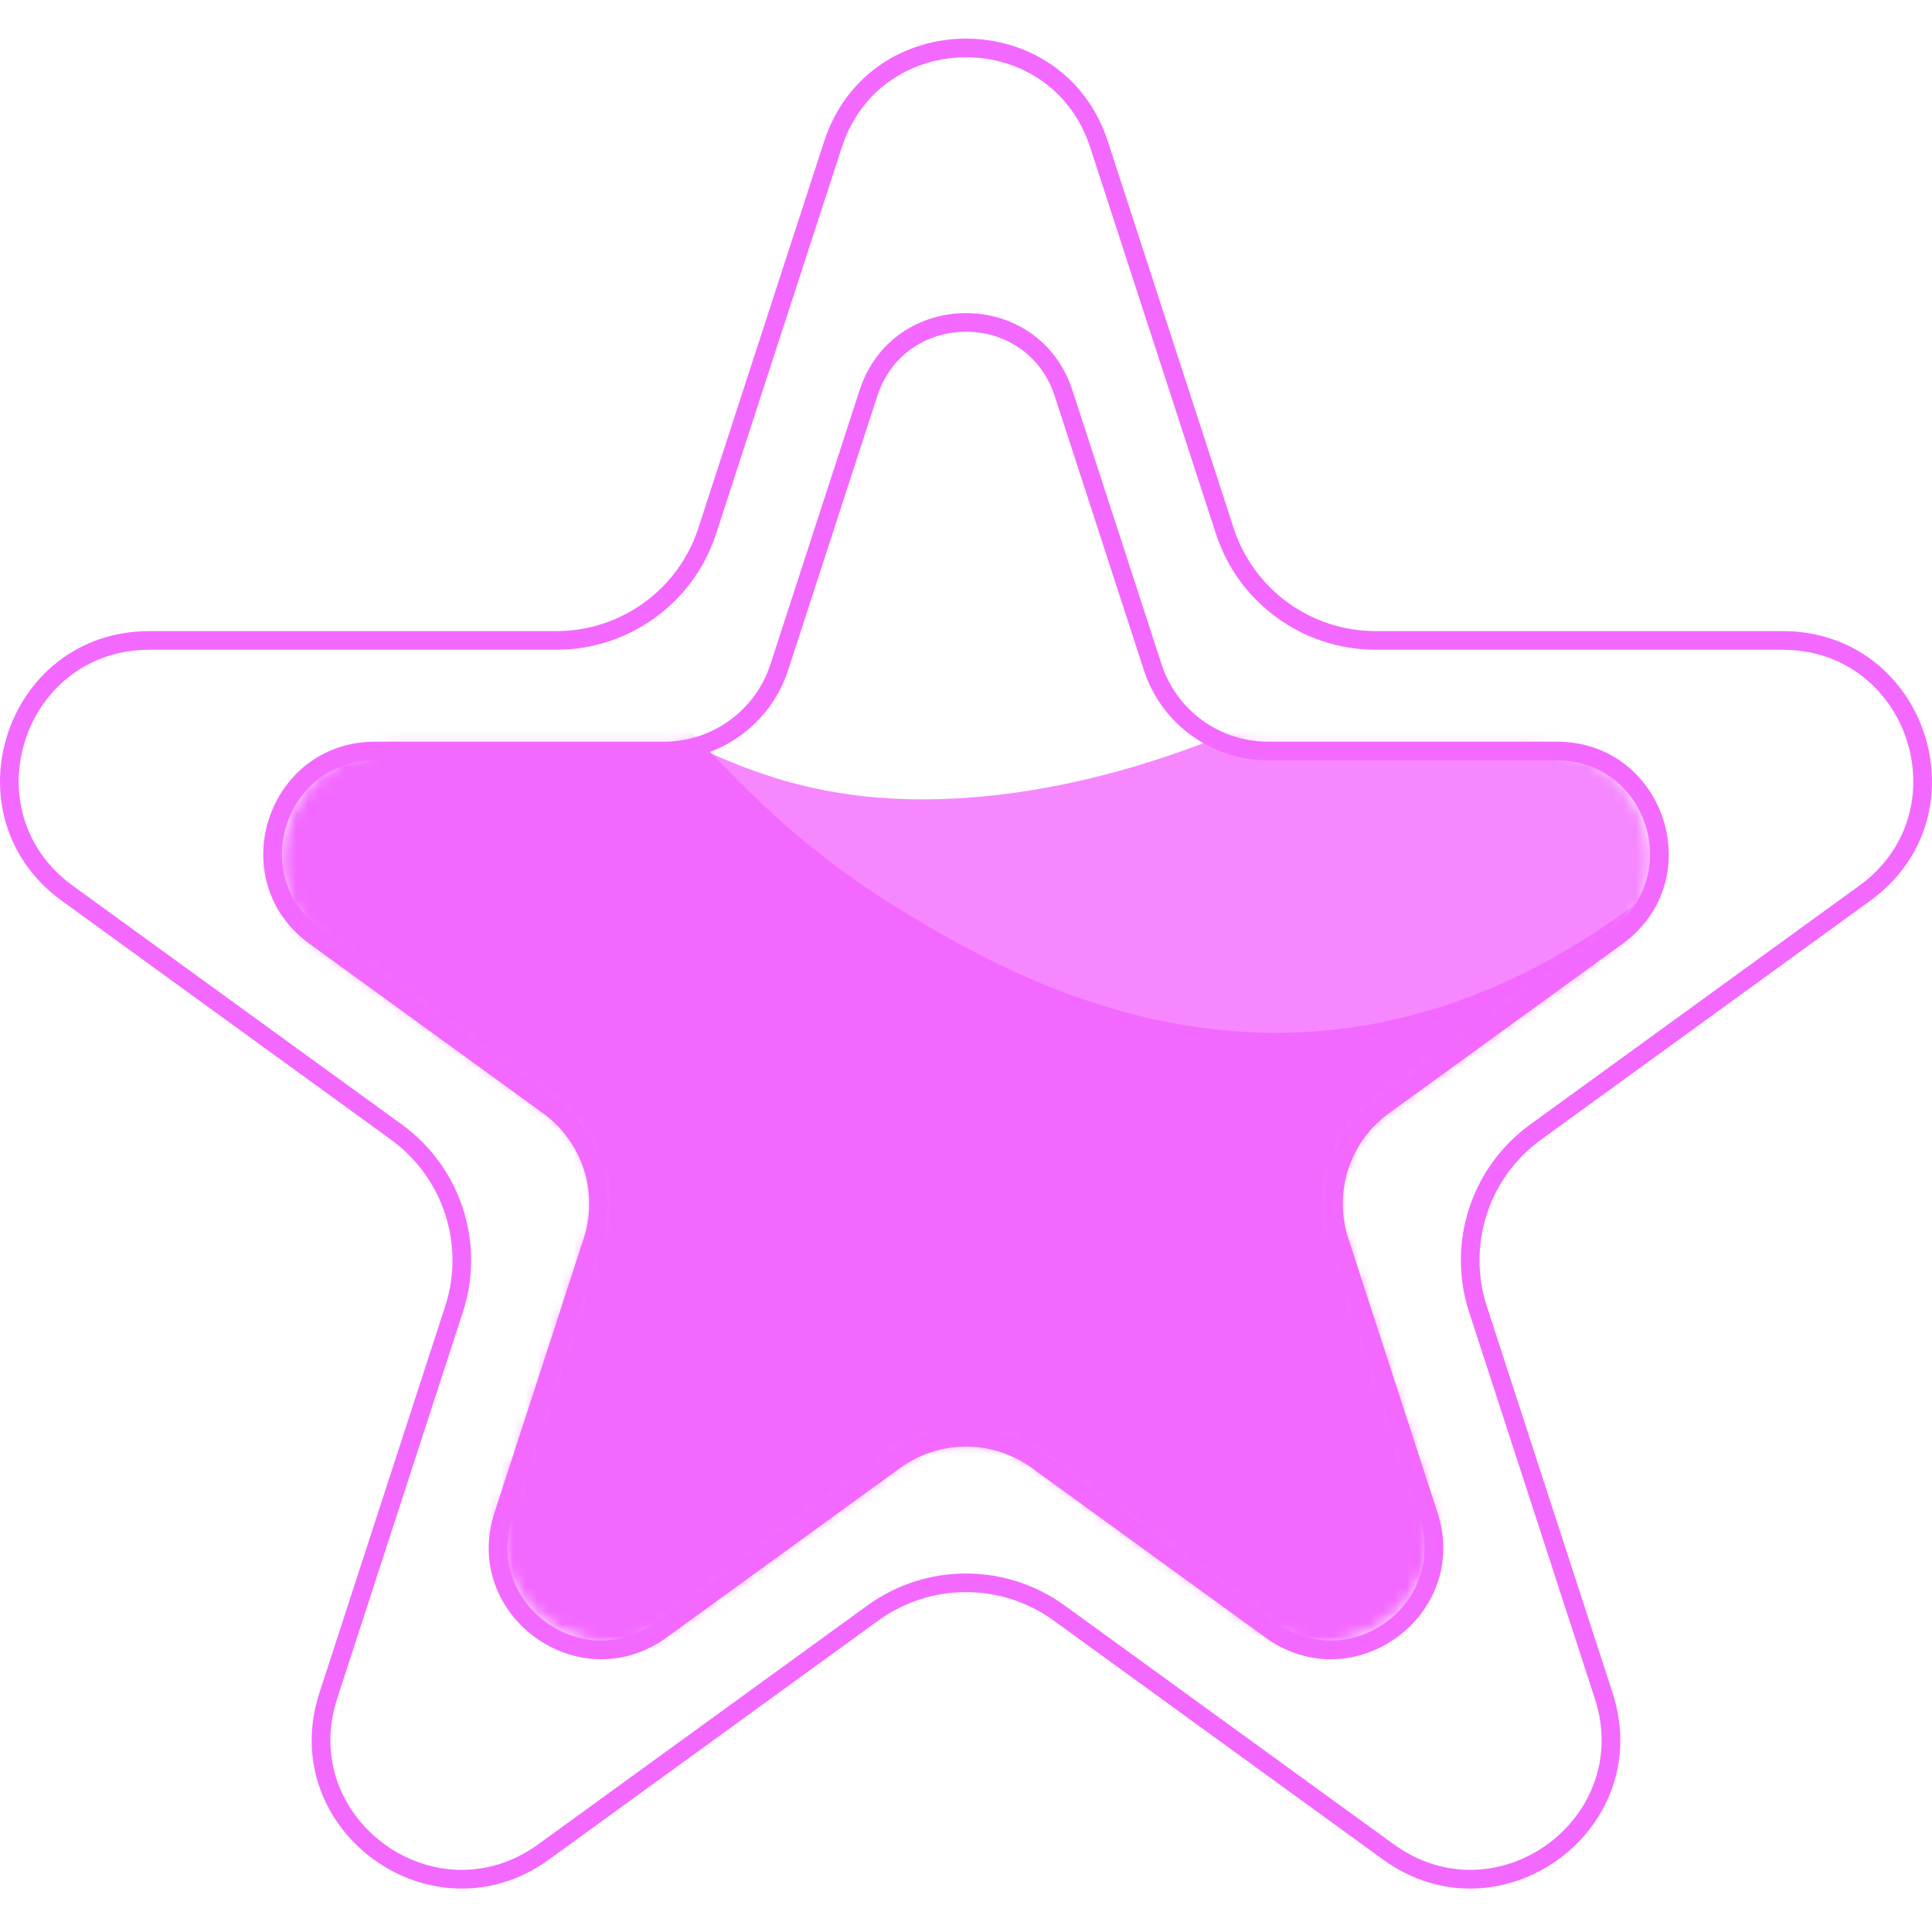 <svg width="160" height="160" viewBox="0 0 160 160" fill="none" xmlns="http://www.w3.org/2000/svg">
<path fill-rule="evenodd" clip-rule="evenodd" d="M100.698 44.212L90.287 12.208C87.049 2.255 72.951 2.255 69.713 12.208L59.302 44.212C57.44 49.934 52.101 53.809 46.076 53.809H12.385C1.907 53.809 -2.449 67.201 6.027 73.352L33.284 93.131C38.158 96.668 40.198 102.937 38.336 108.66L27.925 140.664C24.687 150.617 36.092 158.893 44.569 152.742L71.826 132.963C76.7 129.426 83.3 129.426 88.174 132.963L115.431 152.742C123.908 158.893 135.313 150.617 132.075 140.664L121.664 108.66C119.802 102.937 121.842 96.668 126.716 93.131L153.973 73.352C162.449 67.201 158.093 53.809 147.615 53.809H113.924C107.899 53.809 102.56 49.934 100.698 44.212ZM91.756 11.731C88.056 0.356 71.944 0.356 68.244 11.731L57.833 43.735C56.178 48.822 51.431 52.266 46.076 52.266H12.385C0.41 52.266 -4.568 67.57 5.119 74.6L32.376 94.38C36.709 97.524 38.521 103.096 36.867 108.183L26.455 140.187C22.755 151.562 35.79 161.021 45.477 153.991L72.734 134.211C77.067 131.067 82.933 131.067 87.266 134.211L114.523 153.991C124.21 161.021 137.245 151.562 133.545 140.187L123.133 108.183C121.479 103.096 123.291 97.524 127.624 94.38L154.881 74.6C164.568 67.57 159.59 52.266 147.615 52.266H113.924C108.568 52.266 103.822 48.822 102.167 43.735L91.756 11.731Z" fill="#F369FF"/>
<path fill-rule="evenodd" clip-rule="evenodd" d="M94.731 55.501L87.348 32.804C85.035 25.695 74.965 25.695 72.653 32.804L65.269 55.501C63.821 59.952 59.668 62.966 54.982 62.966H31.089C23.605 62.966 20.493 72.531 26.548 76.925L45.878 90.952C49.669 93.703 51.255 98.579 49.807 103.03L42.424 125.726C40.111 132.836 48.258 138.747 54.312 134.354L73.643 120.327C77.433 117.576 82.567 117.576 86.358 120.327L105.688 134.354C111.743 138.747 119.889 132.836 117.576 125.726L110.193 103.03C108.745 98.579 110.331 93.703 114.122 90.952L133.452 76.925C139.507 72.531 136.395 62.966 128.911 62.966H105.018C100.332 62.966 96.179 59.952 94.731 55.501ZM88.817 32.328C86.042 23.796 73.958 23.796 71.183 32.328L63.8 55.024C62.558 58.839 58.999 61.422 54.982 61.422H31.089C22.108 61.422 18.374 72.901 25.64 78.173L44.97 92.2C48.219 94.558 49.579 98.738 48.338 102.553L40.954 125.25C38.179 133.781 47.955 140.875 55.221 135.602L74.551 121.575C77.8 119.217 82.2 119.217 85.449 121.575L104.78 135.602C112.045 140.875 121.821 133.781 119.046 125.25L111.663 102.553C110.421 98.738 111.781 94.558 115.03 92.2L134.361 78.173C141.626 72.901 137.892 61.422 128.911 61.422H105.018C101.001 61.422 97.442 58.839 96.201 55.024L88.817 32.328Z" fill="#F369FF"/>
<mask id="mask0_397:2855" style="mask-type:alpha" maskUnits="userSpaceOnUse" x="23" y="27" width="114" height="110">
<path d="M71.183 33.871C73.958 25.34 86.042 25.34 88.817 33.871L95.853 55.501C97.095 59.316 100.654 61.899 104.671 61.899H127.441C136.422 61.899 140.156 73.378 132.891 78.65L114.469 92.018C111.22 94.376 109.86 98.556 111.101 102.371L118.138 124.001C120.913 132.532 111.137 139.626 103.871 134.354L85.449 120.986C82.2 118.628 77.8 118.628 74.55 120.986L56.129 134.354C48.863 139.626 39.087 132.532 41.862 124.001L48.899 102.371C50.14 98.556 48.78 94.376 45.531 92.019L27.109 78.65C19.843 73.378 23.577 61.899 32.558 61.899H55.329C59.345 61.899 62.905 59.316 64.146 55.501L71.183 33.871Z" fill="#C4C4C4"/>
</mask>
<g mask="url(#mask0_397:2855)">
<path opacity="0.8" d="M9.387 86.597C21.262 65.212 32.115 59.237 39.947 57.827C53.329 55.417 57.62 66.386 76.924 66.197C91.995 66.049 105.516 59.201 109.314 57.168C121.93 50.41 126.959 43.373 136.746 44.178C144.272 44.799 150.174 49.687 153.814 53.441C150.618 61.434 145.042 73.102 135.822 83.72C118.164 104.062 98.644 107.312 86.045 109.175C50.771 114.401 22.386 96.411 9.387 86.597Z" fill="#F369FF"/>
<path d="M15.878 54.922C24.721 46.076 31.209 47.305 43.806 51.437C56.47 55.594 58.184 65.453 74.952 75.57C81.747 79.669 95.596 87.758 112.774 84.959C127.448 82.568 138.395 73.24 144.829 66.38C146.217 75.222 148.166 94.181 141.295 112.721C129.426 144.734 91.659 163.213 75.638 161.058C12.511 152.56 12.395 68.925 15.878 54.922Z" fill="#F369FF"/>
</g>
</svg>
